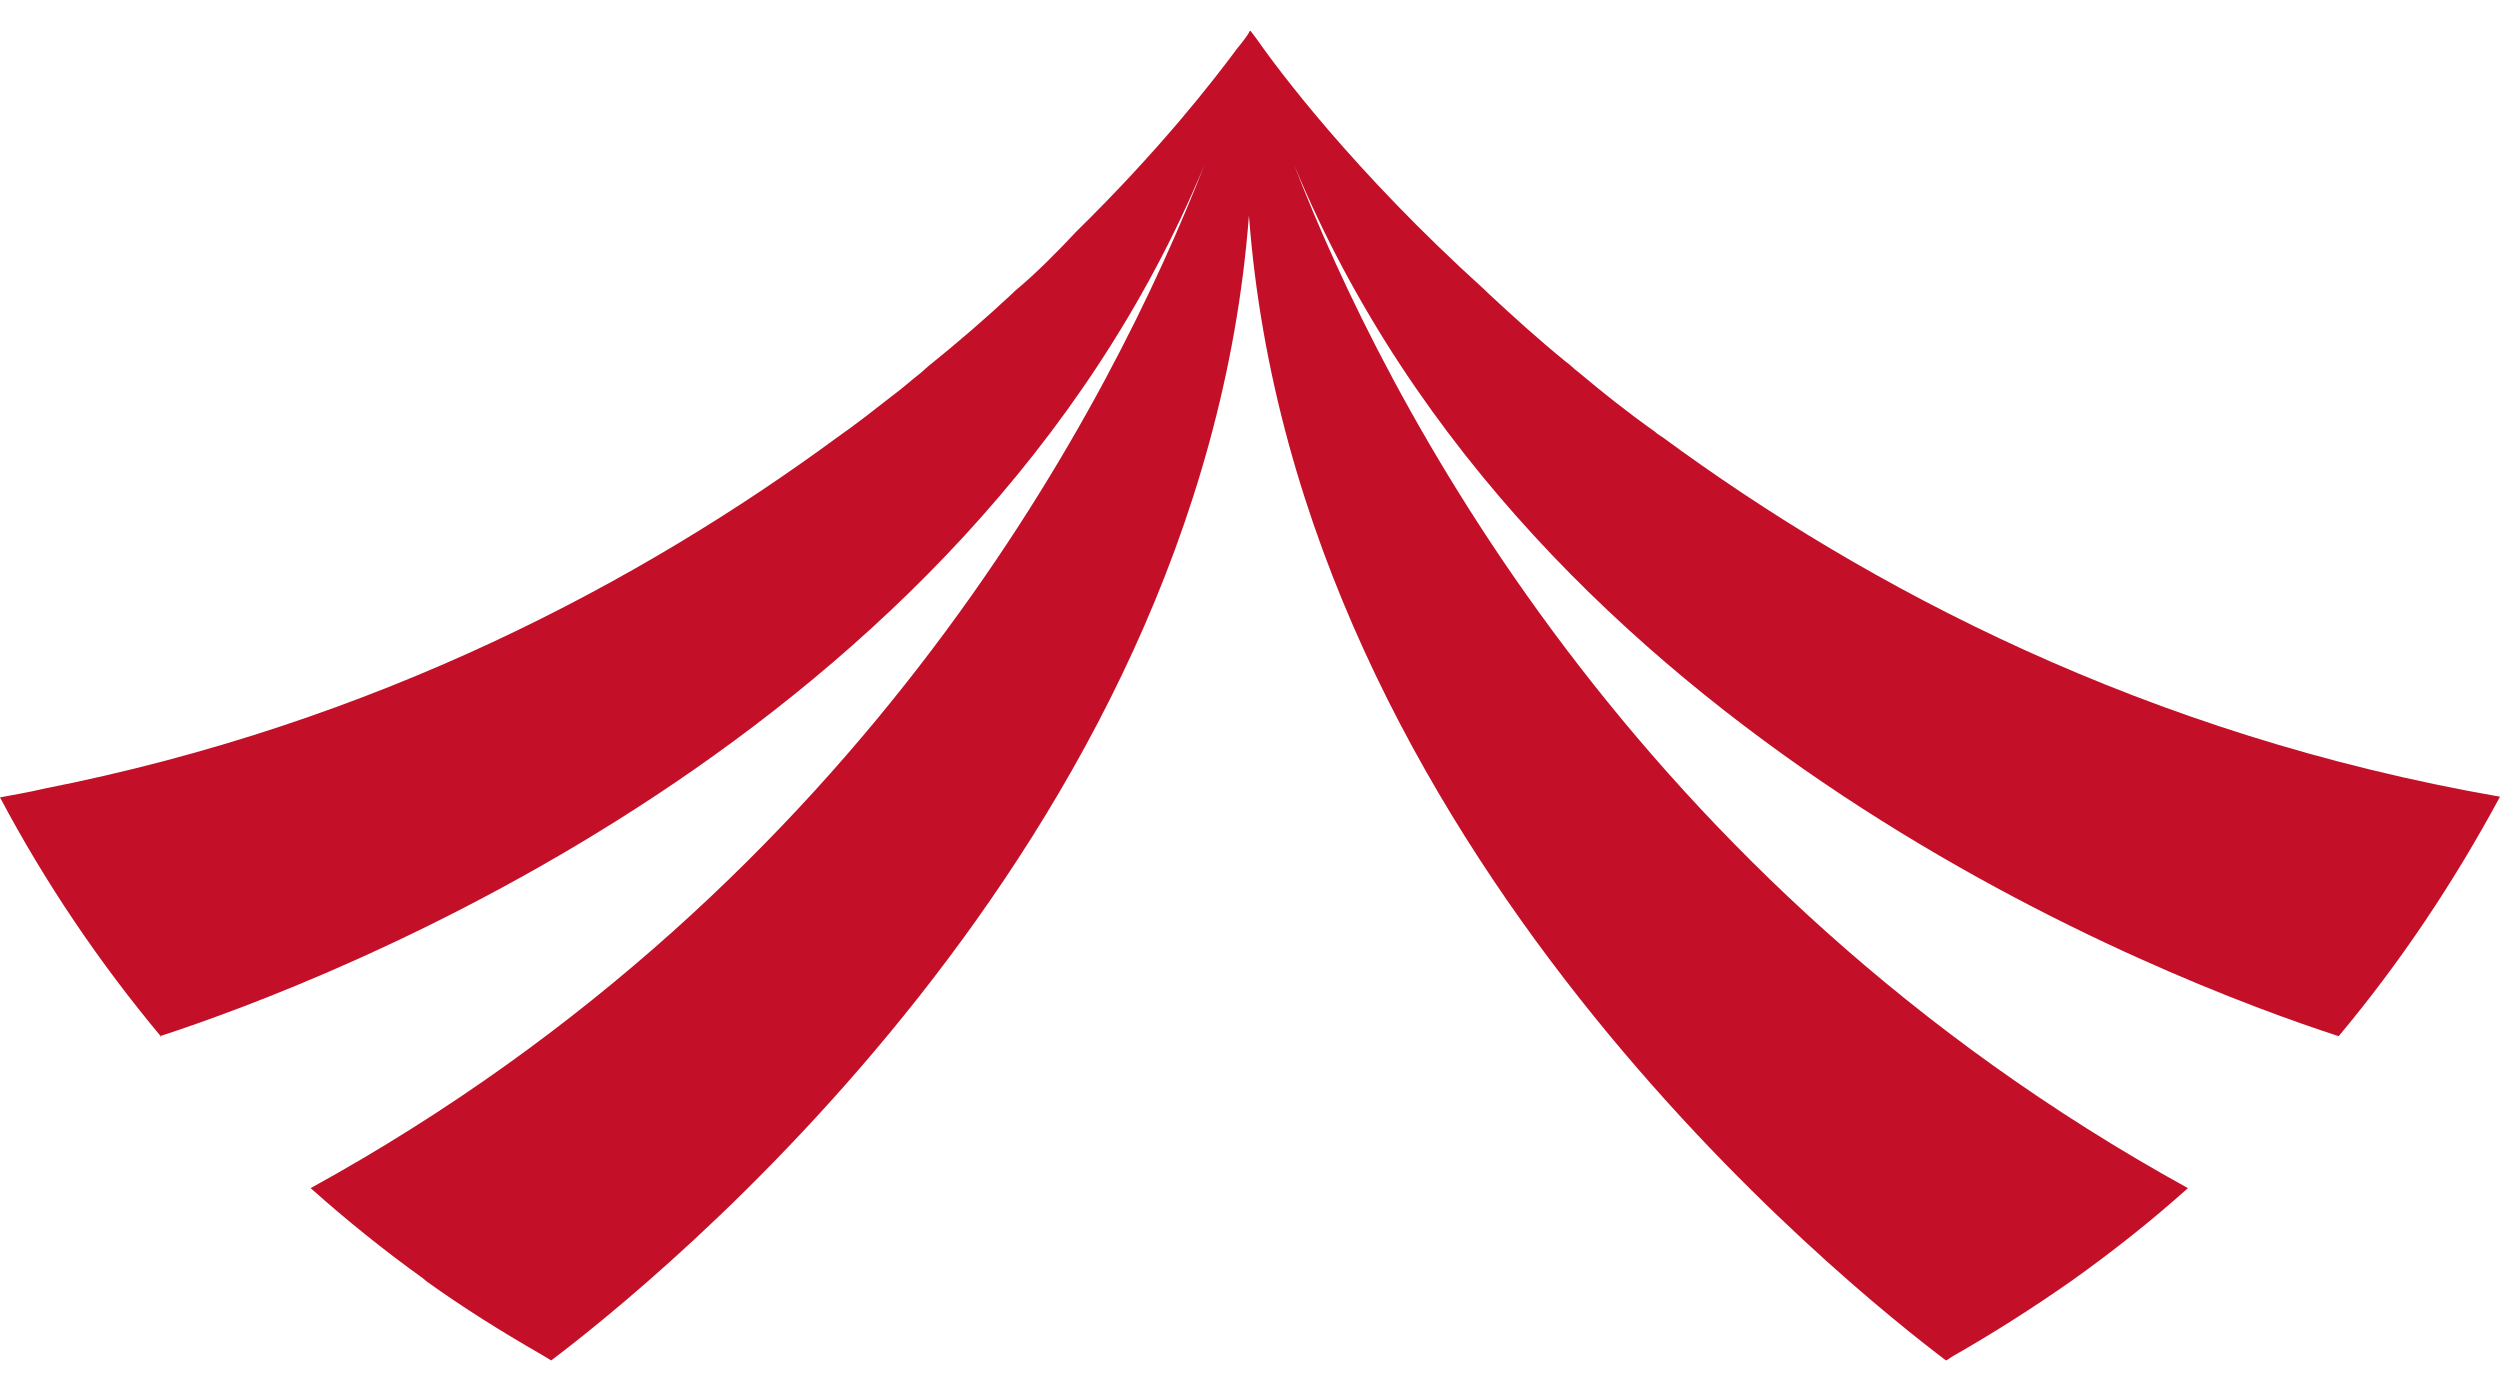 <svg width="47" height="26" viewBox="0 0 47 26" fill="none" xmlns="http://www.w3.org/2000/svg">
<path d="M3.007 19.48C6.159 18.453 18.172 13.899 22.642 3.103C20.939 7.474 16.323 16.571 5.84 22.337C6.519 22.943 7.224 23.509 7.955 24.035C7.982 24.062 8.008 24.075 8.035 24.101C8.714 24.588 9.432 25.036 10.164 25.457C10.23 25.497 10.297 25.536 10.363 25.576C12.172 24.206 22.575 15.939 23.48 4.051C24.371 15.939 34.774 24.206 36.584 25.576C36.623 25.562 36.65 25.536 36.69 25.51C37.475 25.062 38.22 24.588 38.952 24.075C39.71 23.535 40.442 22.956 41.133 22.337C30.664 16.571 26.021 7.474 24.331 3.103C28.801 13.899 40.801 18.453 43.967 19.48C45.124 18.098 46.135 16.584 47 14.978C40.335 13.819 35.094 11.042 31.262 8.224C31.223 8.198 31.156 8.159 31.116 8.119C30.597 7.751 30.118 7.369 29.679 7C29.586 6.934 29.52 6.855 29.44 6.803C28.908 6.368 28.429 5.934 27.977 5.512L27.91 5.447C25.436 3.209 24.012 1.287 23.626 0.734C23.547 0.628 23.507 0.576 23.507 0.576C23.507 0.576 23.507 0.589 23.493 0.589C23.48 0.589 23.48 0.615 23.48 0.615C23.44 0.681 23.374 0.773 23.254 0.918C22.815 1.51 21.817 2.801 20.234 4.354C19.888 4.723 19.489 5.131 19.077 5.473L19.023 5.526C18.545 5.973 18.012 6.434 17.44 6.895C17.401 6.934 17.347 6.974 17.307 7.013C17.121 7.158 16.948 7.316 16.749 7.461C16.429 7.711 16.097 7.974 15.738 8.224C12.066 10.923 7.091 13.596 0.798 14.833C0.532 14.899 0.266 14.938 9.25328e-07 14.991C0.851 16.597 1.876 18.111 3.033 19.494L3.007 19.48Z" fill="#C30F28"/>
</svg>
